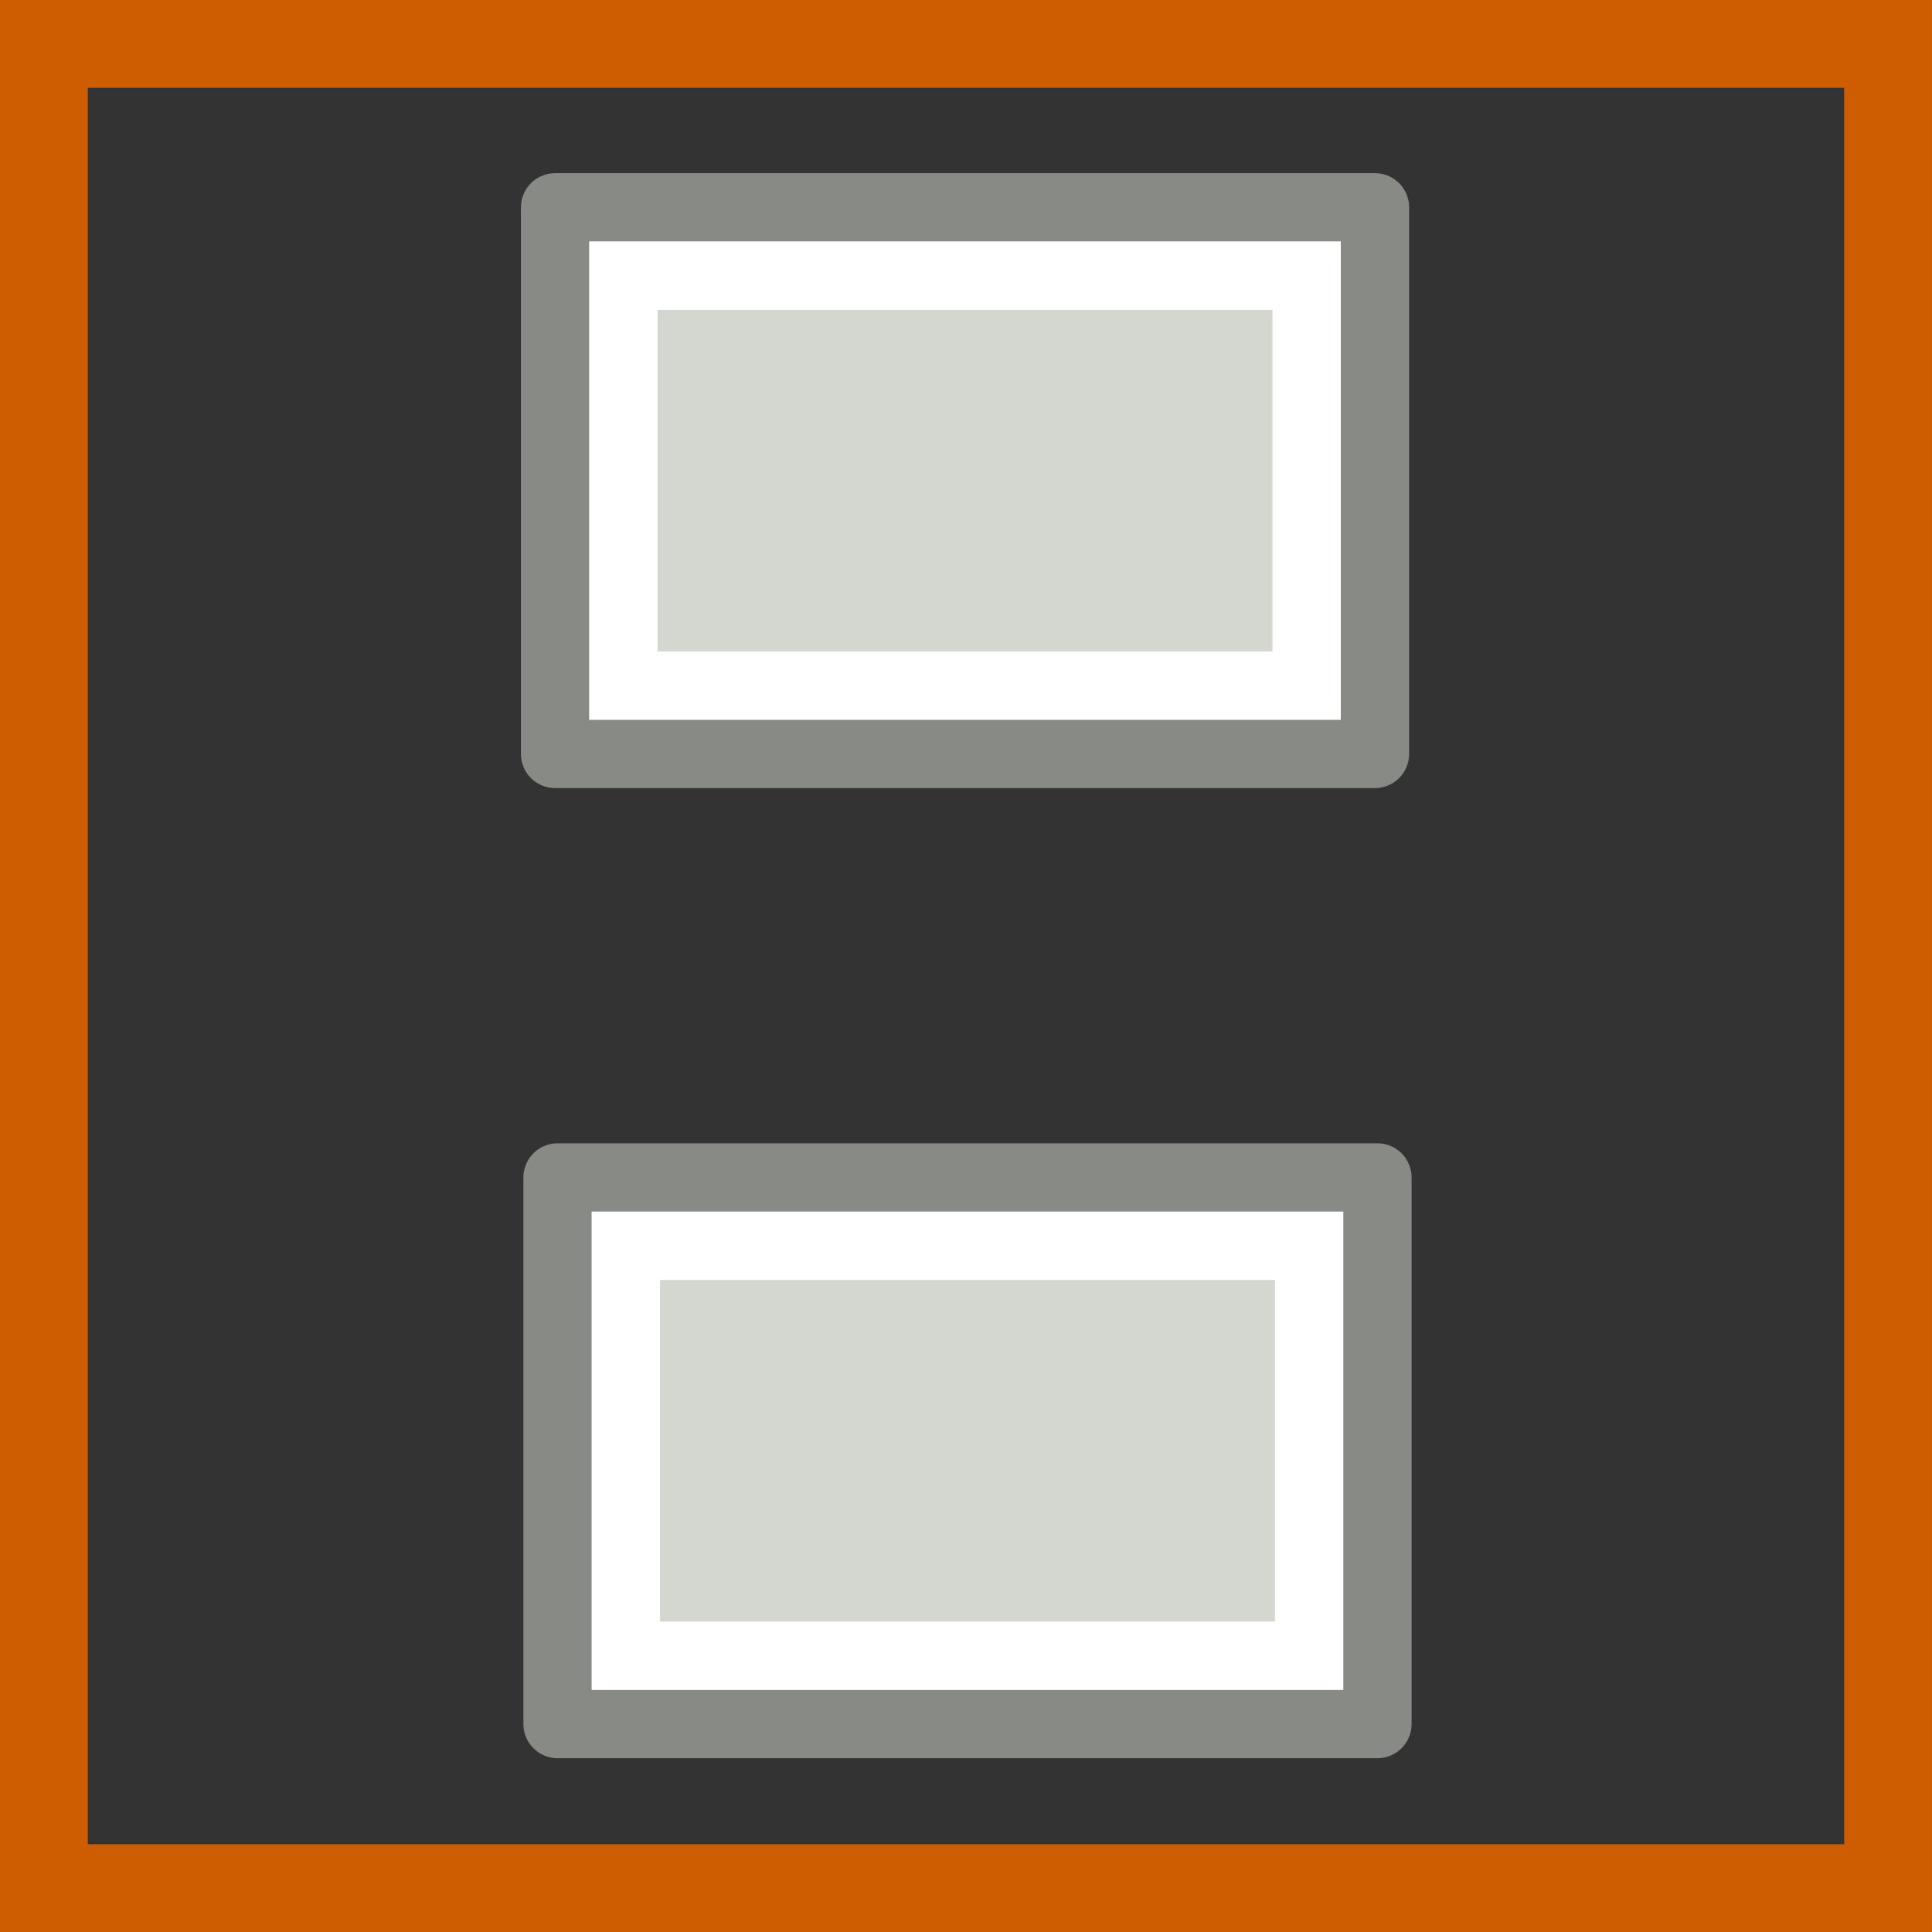 <?xml version="1.0" encoding="UTF-8" standalone="no"?>
<!-- Created with Inkscape (http://www.inkscape.org/) -->

<svg
   xmlns:dc="http://purl.org/dc/elements/1.1/"
   xmlns:cc="http://creativecommons.org/ns#"
   xmlns:rdf="http://www.w3.org/1999/02/22-rdf-syntax-ns#"
   xmlns:svg="http://www.w3.org/2000/svg"
   xmlns="http://www.w3.org/2000/svg"
   xmlns:sodipodi="http://sodipodi.sourceforge.net/DTD/sodipodi-0.dtd"
   xmlns:inkscape="http://www.inkscape.org/namespaces/inkscape"
   width="22"
   height="22"
   id="svg11703"
   sodipodi:version="0.32"
   inkscape:version="0.48.1 r9760"
   version="1.0"
   sodipodi:docname="distribute-vertical-margin.svg"
   inkscape:output_extension="org.inkscape.output.svg.inkscape"
   inkscape:export-filename="/home/andreas/project/inkscape/22x22/actions/distribute-horisontal-left.png"
   inkscape:export-xdpi="90"
   inkscape:export-ydpi="90"
   sodipodi:modified="true">
  <rect width="100%" height="100%" fill="#333333" stroke="none"/>
  <sodipodi:namedview
     id="base"
     pagecolor="#ffffff"
     bordercolor="#666666"
     borderopacity="1.0"
     inkscape:pageopacity="0.0"
     inkscape:pageshadow="2"
     inkscape:zoom="7.2975492"
     inkscape:cx="31.364532"
     inkscape:cy="10.809674"
     inkscape:current-layer="layer1"
     showgrid="true"
     inkscape:grid-bbox="true"
     inkscape:document-units="px"
     width="22px"
     height="22px"
     inkscape:window-width="1366"
     inkscape:window-height="688"
     inkscape:window-x="0"
     inkscape:window-y="25"
     inkscape:window-maximized="1"
     showguides="true"
     inkscape:guide-bbox="true">
    <inkscape:grid
       id="grid3118"
       type="xygrid" />
  </sodipodi:namedview>
  <defs
     id="defs11705" />
  <g
     inkscape:groupmode="layer"
     inkscape:label="Layer 1"
     id="layer1">
    <g
       id="g3059"
       transform="matrix(0,-1,1,0,0,22)">
      <g
         transform="translate(0.023,-0.958)"
         id="g4314">
        <g
           transform="matrix(0.778,0,0,0.778,3.667,3.778)"
           id="g2474">
          <rect
             inkscape:export-ydpi="90"
             inkscape:export-xdpi="90"
             inkscape:export-filename="/home/lapo/Desktop/align-distribute.tar.gz_FILES/align-stuff.png"
             transform="matrix(0,-1,1,0,0,0)"
             y="12.5"
             x="-16.5"
             height="8"
             width="12"
             id="rect2476"
             style="fill:#d3d7cf;fill-opacity:1;stroke:#888a85;stroke-width:1;stroke-linecap:butt;stroke-linejoin:round;stroke-miterlimit:3;stroke-opacity:1;stroke-dasharray:none;stroke-dashoffset:0" />
          <rect
             inkscape:export-ydpi="90"
             inkscape:export-xdpi="90"
             inkscape:export-filename="/home/lapo/Desktop/align-distribute.tar.gz_FILES/align-stuff.png"
             ry="0"
             rx="0"
             transform="matrix(0,-1,1,0,0,0)"
             y="13.5"
             x="-15.5"
             height="6"
             width="10"
             id="rect2478"
             style="fill:none;stroke:#ffffff;stroke-width:1;stroke-linecap:butt;stroke-linejoin:miter;stroke-miterlimit:3;stroke-opacity:1;stroke-dasharray:none;stroke-dashoffset:0" />
        </g>
        <g
           transform="matrix(0.778,0,0,0.778,-7.38,3.806)"
           id="g2474-6">
          <rect
             inkscape:export-ydpi="90"
             inkscape:export-xdpi="90"
             inkscape:export-filename="/home/lapo/Desktop/align-distribute.tar.gz_FILES/align-stuff.png"
             transform="matrix(0,-1,1,0,0,0)"
             y="12.5"
             x="-16.5"
             height="8"
             width="12"
             id="rect2476-1"
             style="fill:#d3d7cf;fill-opacity:1;stroke:#888a85;stroke-width:1;stroke-linecap:butt;stroke-linejoin:round;stroke-miterlimit:3;stroke-opacity:1;stroke-dasharray:none;stroke-dashoffset:0" />
          <rect
             inkscape:export-ydpi="90"
             inkscape:export-xdpi="90"
             inkscape:export-filename="/home/lapo/Desktop/align-distribute.tar.gz_FILES/align-stuff.png"
             ry="0"
             rx="0"
             transform="matrix(0,-1,1,0,0,0)"
             y="13.5"
             x="-15.5"
             height="6"
             width="10"
             id="rect2478-0"
             style="fill:none;stroke:#ffffff;stroke-width:1;stroke-linecap:butt;stroke-linejoin:miter;stroke-miterlimit:3;stroke-opacity:1;stroke-dasharray:none;stroke-dashoffset:0" />
        </g>
      </g>
      <rect
         style="fill:none;stroke:#ce5c00;stroke-width:1;stroke-opacity:1"
         id="rect4224"
         width="21"
         height="21"
         x="0.5"
         y="0.5" />
    </g>
  </g>
</svg>
